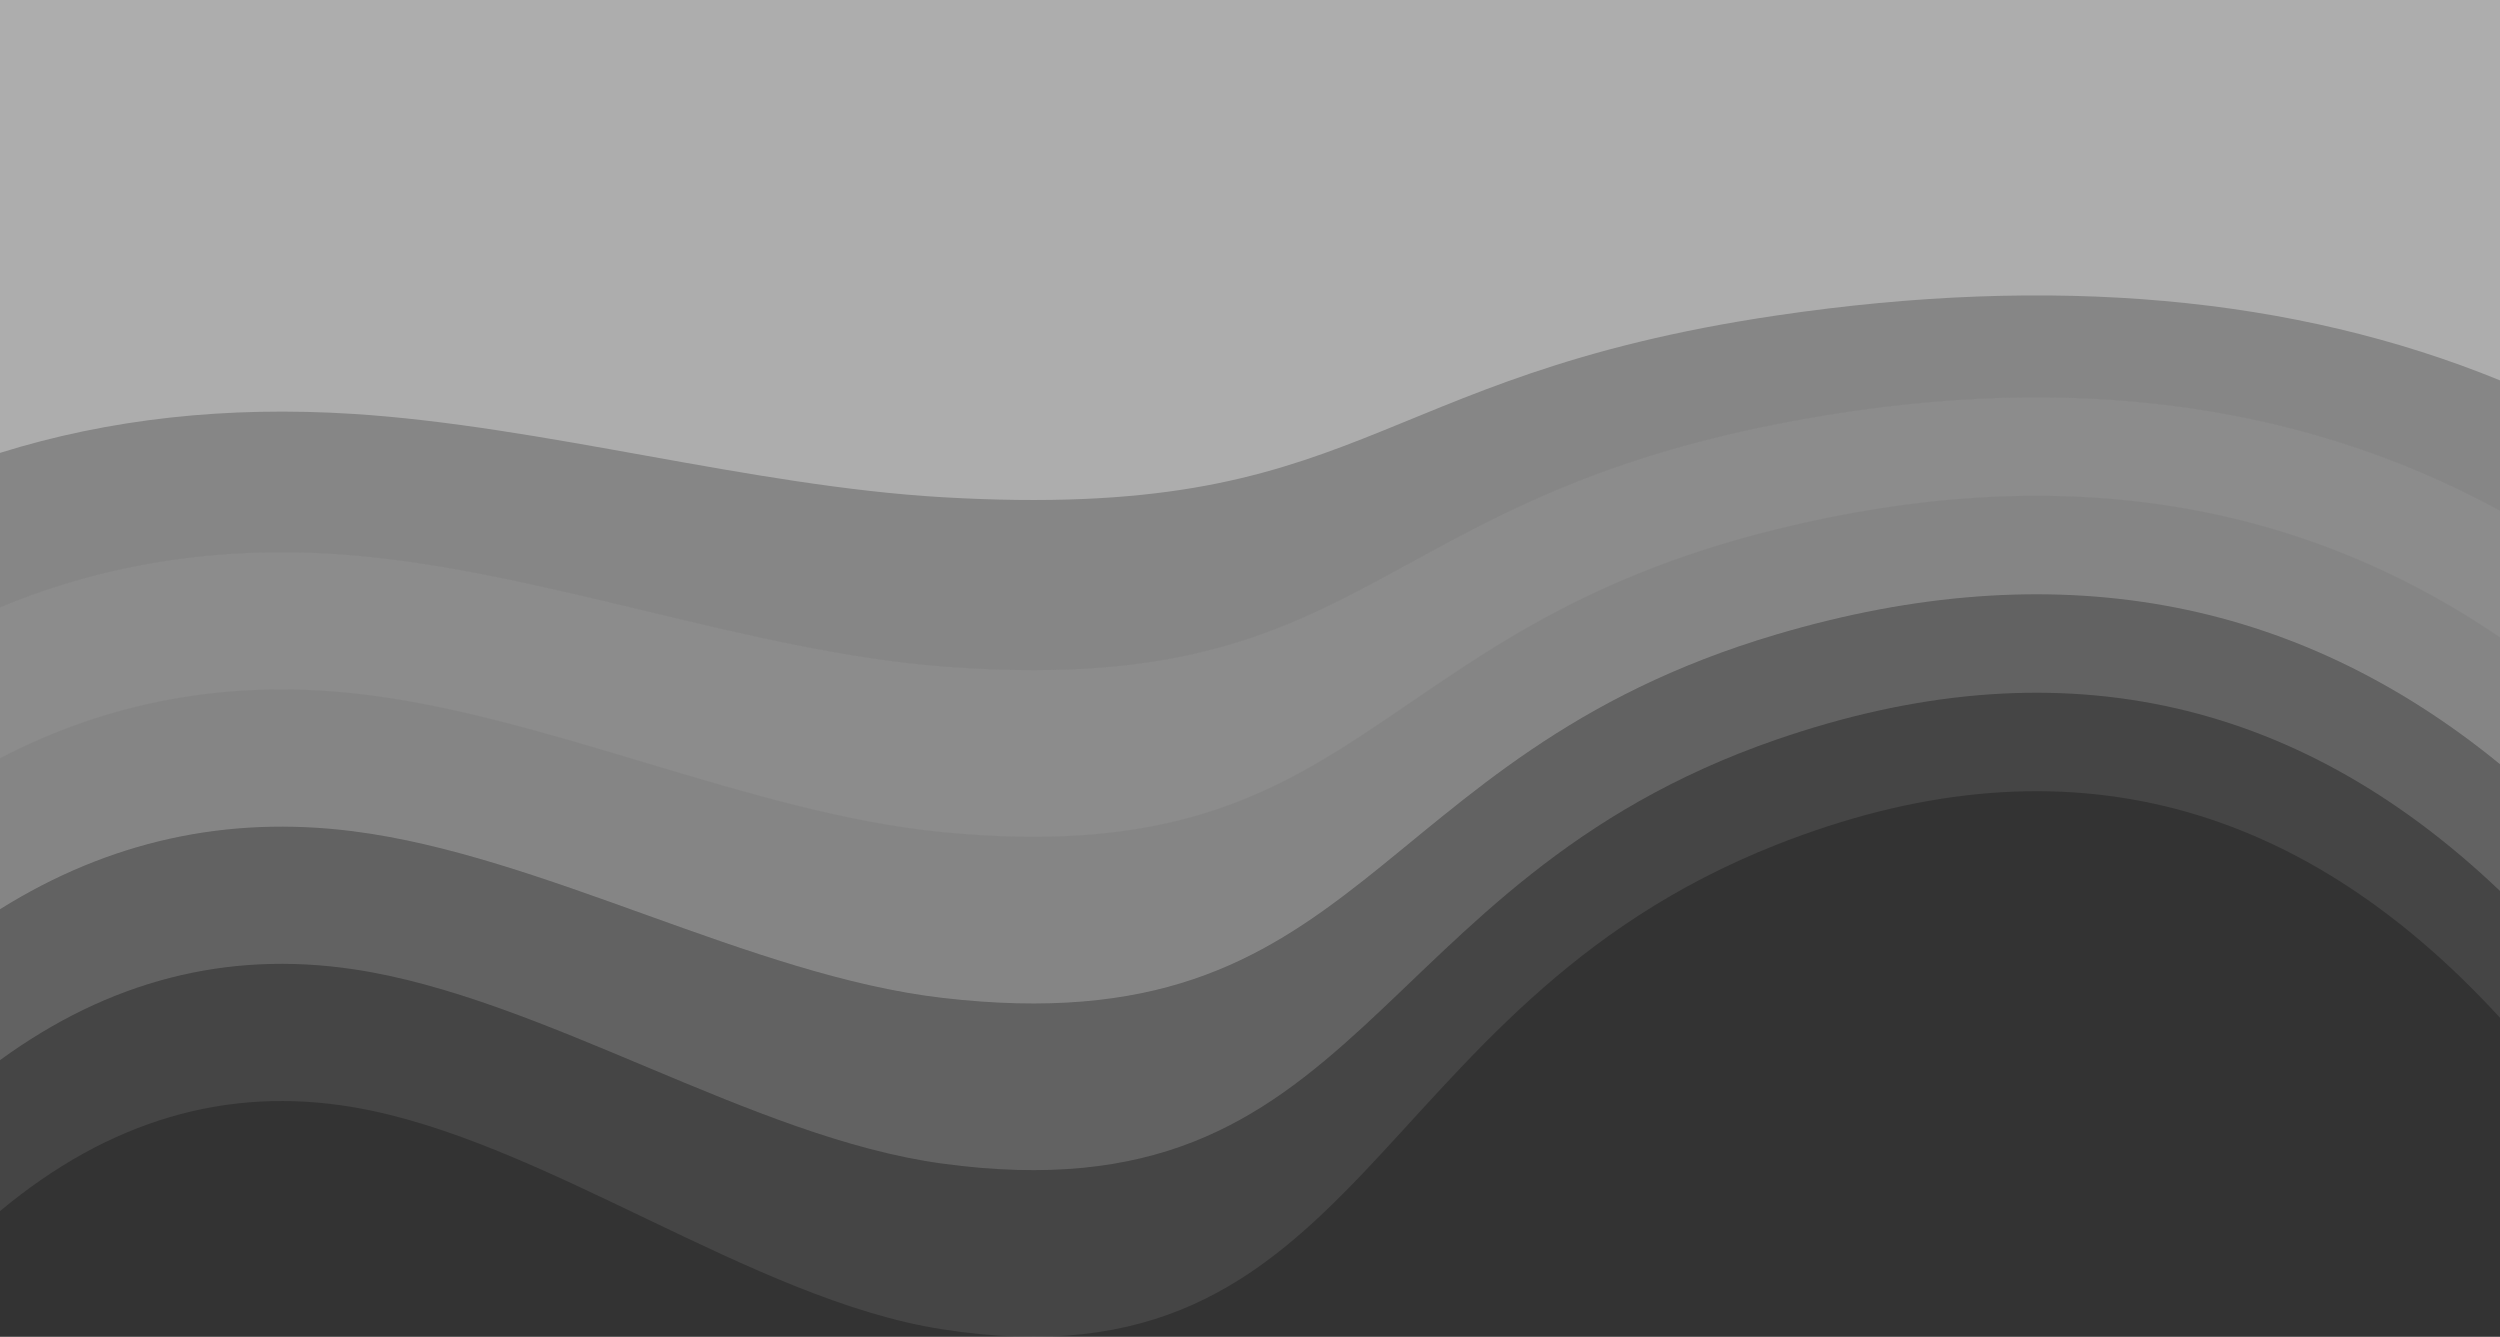 <?xml version="1.0" encoding="UTF-8"?>
<svg width="1440px" height="770px" viewBox="0 0 1440 770" version="1.1" xmlns="http://www.w3.org/2000/svg" xmlns:xlink="http://www.w3.org/1999/xlink">
    <rect x="0" y="0" width="1440" height="770" fill="#333333" stroke="none"/>
    <!-- Generator: Sketch 49.2 (51160) - http://www.bohemiancoding.com/sketch -->
    <title>Group</title>
    <desc>Created with Sketch.</desc>
    <defs></defs>
    <g id="Welcome" stroke="none" stroke-width="1" fill="none" fill-rule="evenodd" opacity="0.6">
        <g id="fff-copy" transform="translate(0, -138)">
            <g id="Group" transform="translate(0, 138)">
                <path d="M0,2 L1440,2 L1440,586.226 C1321.449,456.984 1182.58,423.744 1023.393,486.506 C784.612,580.65 787.104,803.775 542.649,765.665 C432.772,748.535 312.617,656.222 203.339,637.722 C130.488,625.389 62.708,645.347 2.2849886e-13,697.599 L0,2 Z" id="Mask" fill-opacity="0.2" fill="#CCCCCC"></path>
                <path d="M0,2 L1440,2 L1440,513.198 C1321.449,400.111 1182.58,371.026 1023.393,425.943 C784.612,508.319 787.104,703.553 542.649,670.207 C432.772,655.218 312.617,574.445 203.339,558.257 C130.488,547.465 62.708,564.929 2.2849886e-13,610.649 L0,2 Z" id="Mask" fill-opacity="0.4" fill="#CCCCCC"></path>
                <path d="M0,2 L1440,2 L1440,367.141 C1321.449,286.365 1182.58,265.59 1023.393,304.816 C784.612,363.656 787.104,503.11 542.649,479.29 C432.772,468.584 312.617,410.889 203.339,399.326 C130.488,391.618 62.708,404.092 2.2849886e-13,436.749 L0,2 Z" id="Mask" fill-opacity="0.6" fill="#CCCCCC"></path>
                <path d="M0,2 L1440,2 L1440,440.17 C1321.449,343.238 1182.58,318.308 1023.393,365.38 C784.612,435.987 787.104,603.332 542.649,574.749 C432.772,561.901 312.617,492.667 203.339,478.792 C130.488,469.541 62.708,484.511 2.2849886e-13,523.699 L0,2 Z" id="Mask" fill-opacity="0.8" fill="#CCCCCC"></path>
                <path d="M0,2 L1440,2 L1440,294.113 C1321.449,229.492 1182.58,212.872 1023.393,244.253 C784.612,291.325 787.104,402.888 542.649,383.832 C432.772,375.267 312.617,329.111 203.339,319.861 C130.488,313.694 62.708,323.674 2.2849886e-13,349.799 L0,2 Z" id="Mask" fill="#B7B6B6" opacity="0.5"></path>
                <path d="M0,0 L1440,0 L1440,219.085 C1321.449,170.619 1182.58,158.154 1023.393,181.69 C784.612,216.994 787.104,300.666 542.649,286.374 C432.772,279.951 312.617,245.333 203.339,238.396 C130.488,233.771 62.708,241.255 2.2849886e-13,260.85 L0,0 Z" id="Mask" fill="#FFFFFF"></path>
            </g>
        </g>
    </g>
</svg>